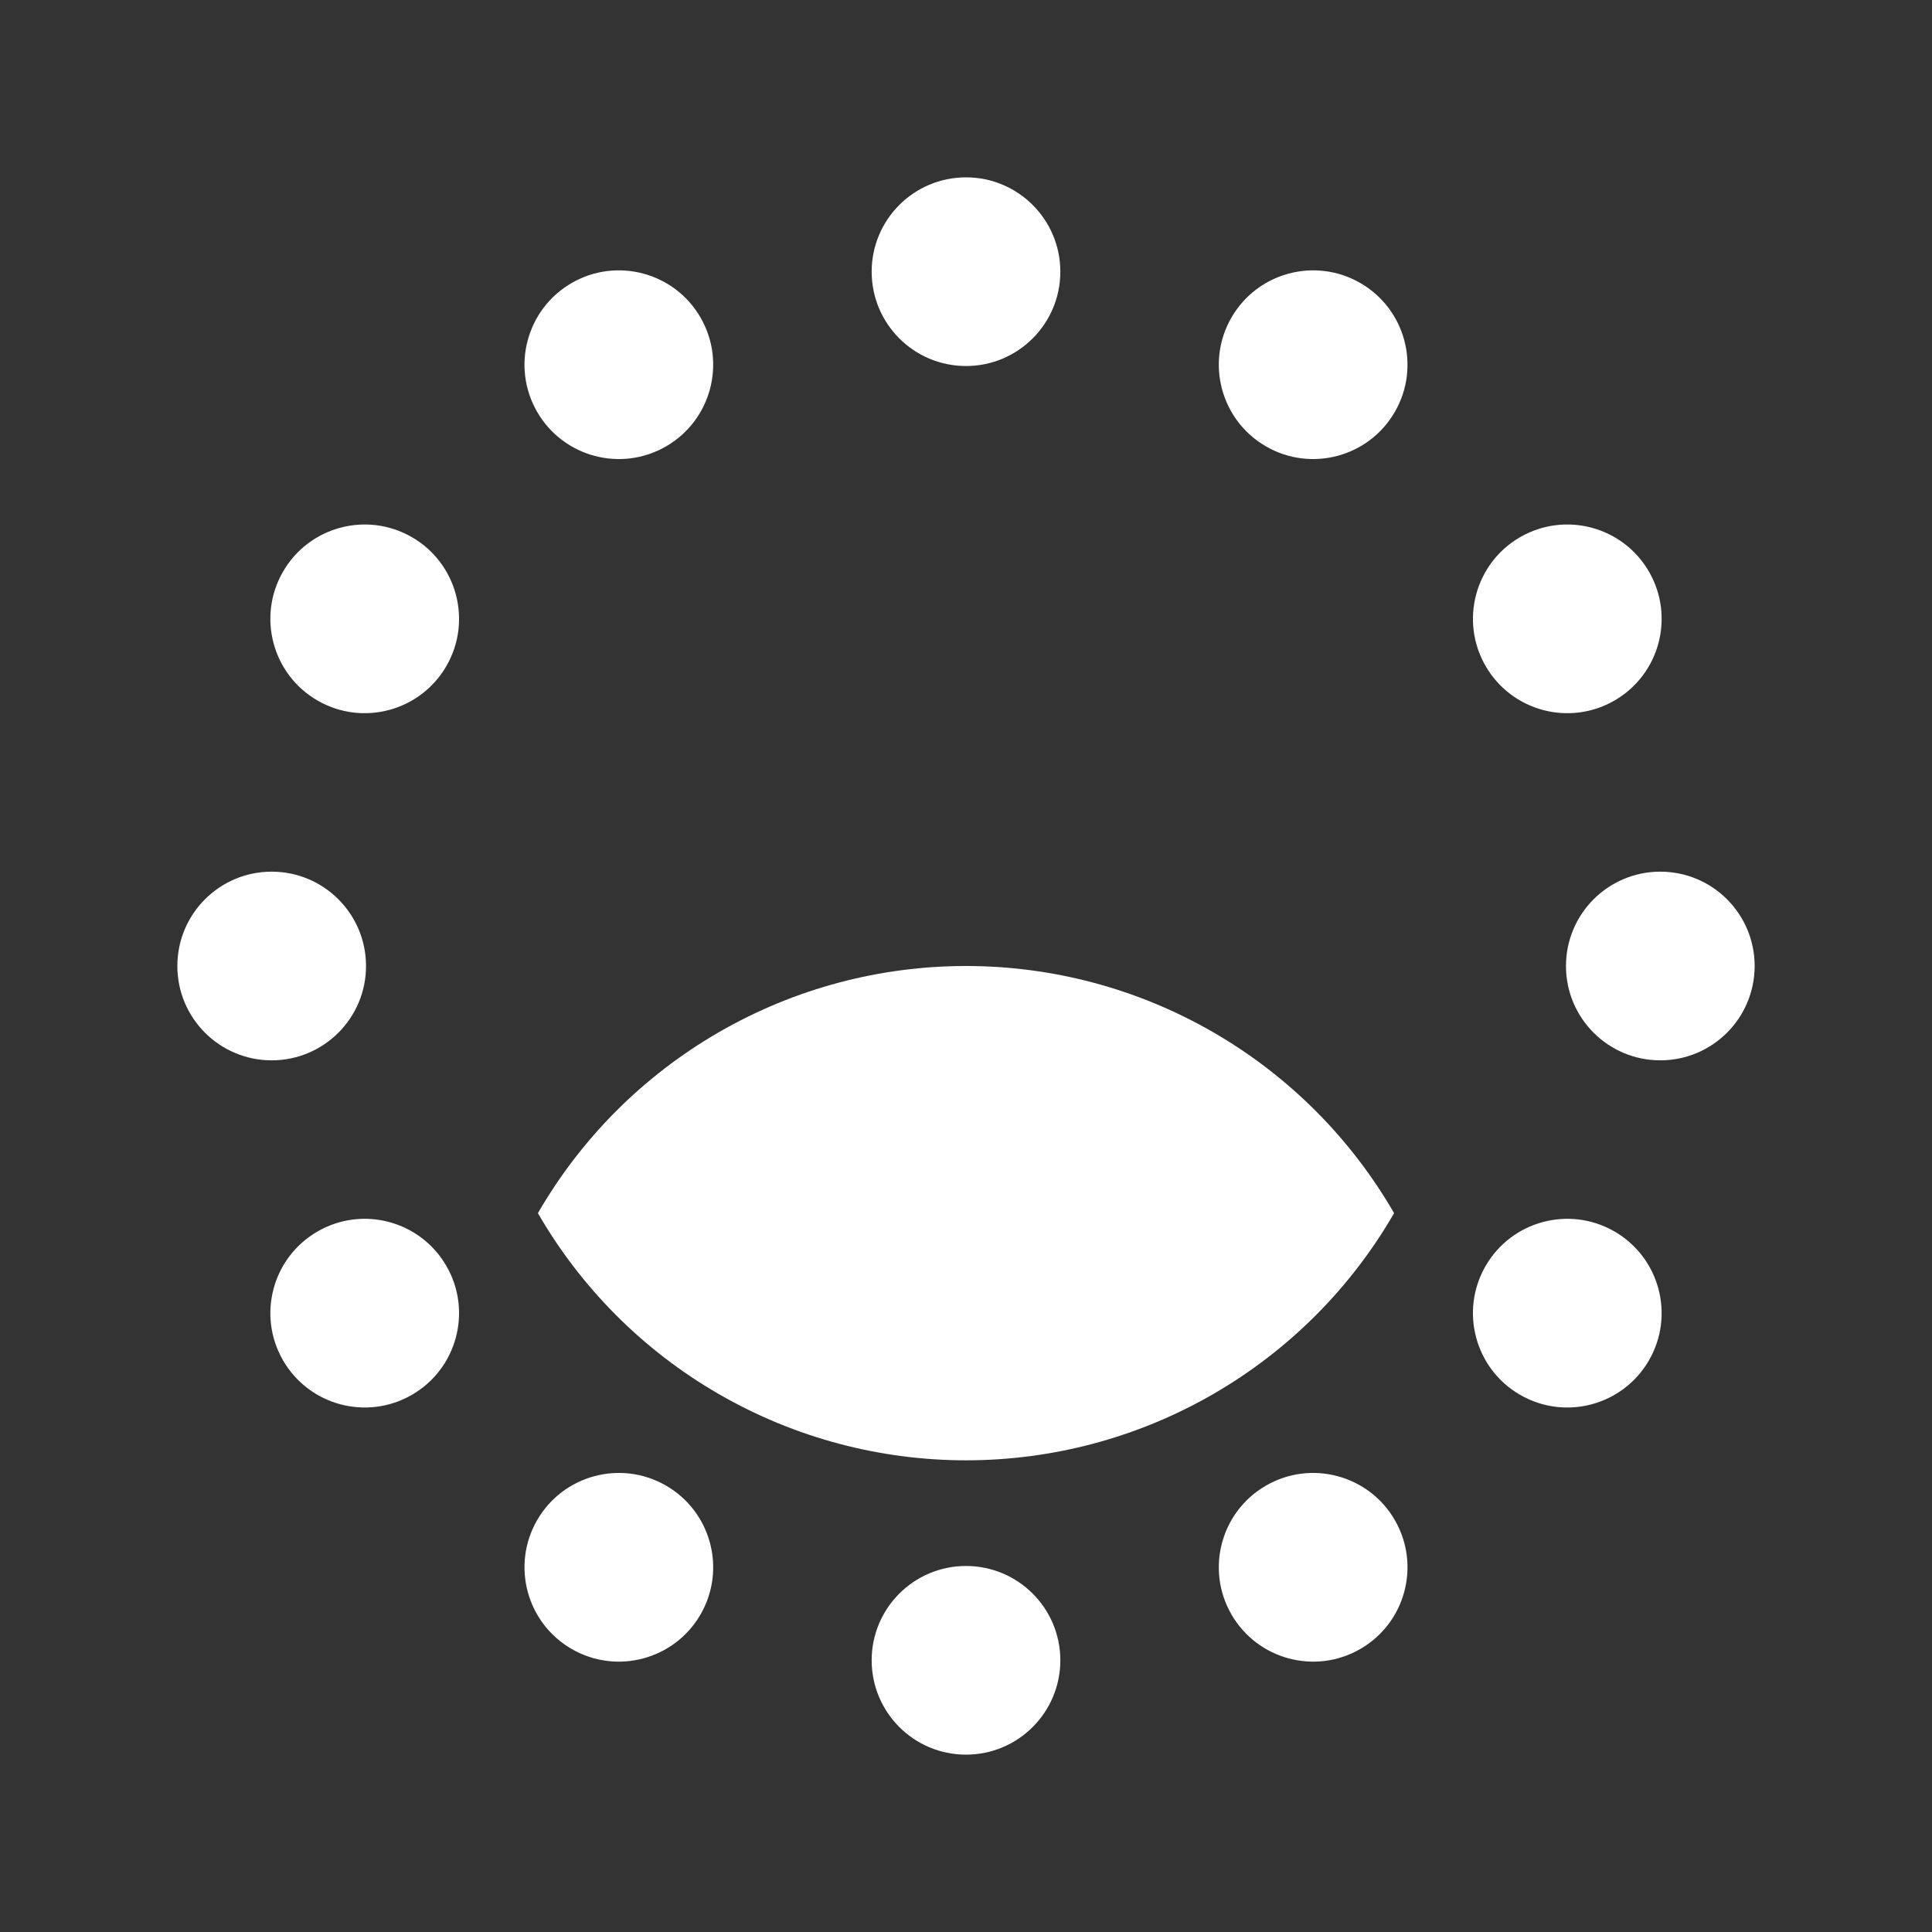 <svg xmlns="http://www.w3.org/2000/svg" width="512" height="512"><rect width="100%" height="100%" fill="#333333" stroke="none"/><defs><clipPath id="b"><circle data-name="Ellipse 0 mask" cx="131" cy="131" r="131" transform="translate(-15 -15)" fill="#fff"/></clipPath><clipPath id="a"><path d="M0 0h512v512H0z"/></clipPath></defs><g clip-path="url(#a)"><g transform="translate(140 140)" clip-path="url(#b)"><circle data-name="Ellipse 0" cx="131" cy="131" r="131" transform="translate(-15 116)" fill="#fff"/></g><circle data-name="Ellipse 12" cx="25" cy="25" r="25" transform="rotate(150 84.9 79.448)" fill="#fff"/><circle data-name="Ellipse 10" cx="25" cy="25" r="25" transform="rotate(90 -67 164)" fill="#fff"/><circle data-name="Ellipse 11" cx="25" cy="25" r="25" transform="rotate(120 20.7 115.184)" fill="#fff"/><circle data-name="Ellipse 9" cx="25" cy="25" r="25" transform="rotate(60 -218.9 248.552)" fill="#fff"/><circle data-name="Ellipse 8" cx="25" cy="25" r="25" transform="rotate(30 -633.9 479.551)" fill="#fff"/><circle data-name="Ellipse 7" cx="25" cy="25" r="25" transform="translate(231 415)" fill="#fff"/><circle data-name="Ellipse 6" cx="25" cy="25" r="25" transform="rotate(150 134.203 263.448)" fill="#fff"/><circle data-name="Ellipse 5" cx="25" cy="25" r="25" transform="rotate(120 126.932 299.184)" fill="#fff"/><circle data-name="Ellipse 4" cx="25" cy="25" r="25" transform="rotate(90 117 348)" fill="#fff"/><circle data-name="Ellipse 3" cx="25" cy="25" r="25" transform="rotate(60 99.797 432.553)" fill="#fff"/><circle data-name="Ellipse 2" cx="25" cy="25" r="25" transform="rotate(30 52.797 663.553)" fill="#fff"/><circle data-name="Ellipse 1" cx="25" cy="25" r="25" transform="translate(231 47)" fill="#fff"/></g></svg>
